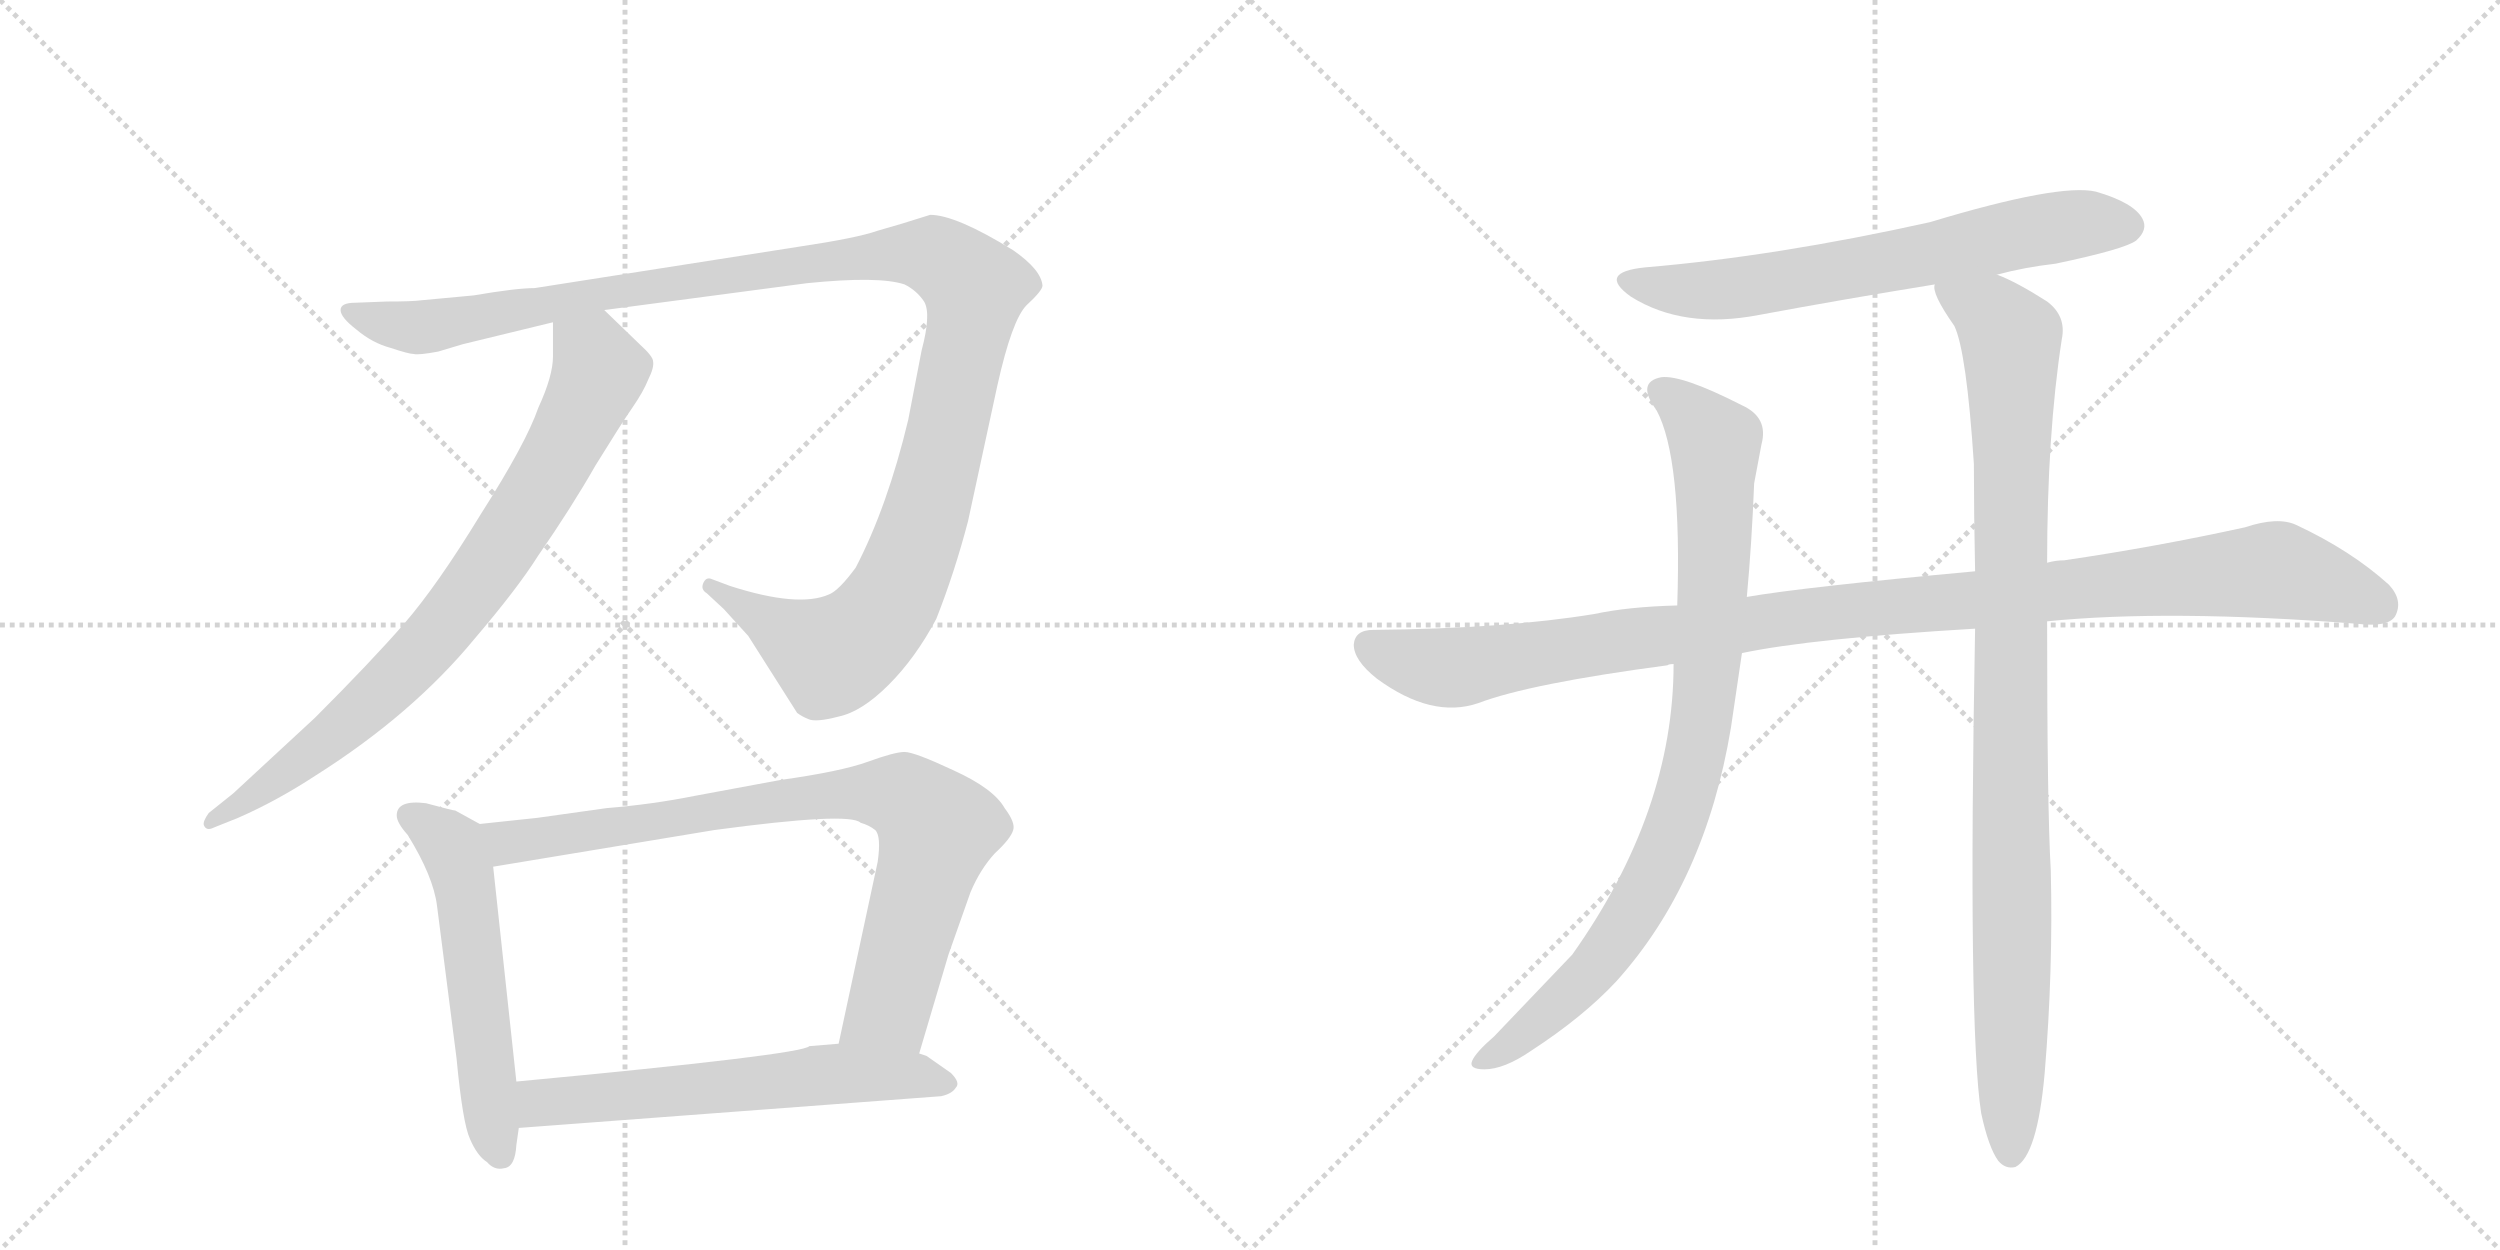 <svg version="1.1" viewBox="0 0 2048 1024" xmlns="http://www.w3.org/2000/svg">
  <g stroke="lightgray" stroke-dasharray="1,1" stroke-width="1" transform="scale(4, 4)">
    <line x1="0" y1="0" x2="256" y2="256"></line>
    <line x1="256" y1="0" x2="0" y2="256"></line>
    <line x1="128" y1="0" x2="128" y2="256"></line>
    <line x1="0" y1="128" x2="256" y2="128"></line>
    <line x1="256" y1="0" x2="512" y2="256"></line>
    <line x1="512" y1="0" x2="256" y2="256"></line>
    <line x1="384" y1="0" x2="384" y2="256"></line>
    <line x1="256" y1="128" x2="512" y2="128"></line>
  </g>
<g transform="scale(1, -1) translate(0, -850)">
   <style type="text/css">
    @keyframes keyframes0 {
      from {
       stroke: black;
       stroke-dashoffset: 1232;
       stroke-width: 128;
       }
       80% {
       animation-timing-function: step-end;
       stroke: black;
       stroke-dashoffset: 0;
       stroke-width: 128;
       }
       to {
       stroke: black;
       stroke-width: 1024;
       }
       }
       #make-me-a-hanzi-animation-0 {
         animation: keyframes0 1.253s both;
         animation-delay: 0s;
         animation-timing-function: linear;
       }
    @keyframes keyframes1 {
      from {
       stroke: black;
       stroke-dashoffset: 796;
       stroke-width: 128;
       }
       72% {
       animation-timing-function: step-end;
       stroke: black;
       stroke-dashoffset: 0;
       stroke-width: 128;
       }
       to {
       stroke: black;
       stroke-width: 1024;
       }
       }
       #make-me-a-hanzi-animation-1 {
         animation: keyframes1 0.898s both;
         animation-delay: 1.253s;
         animation-timing-function: linear;
       }
    @keyframes keyframes2 {
      from {
       stroke: black;
       stroke-dashoffset: 554;
       stroke-width: 128;
       }
       64% {
       animation-timing-function: step-end;
       stroke: black;
       stroke-dashoffset: 0;
       stroke-width: 128;
       }
       to {
       stroke: black;
       stroke-width: 1024;
       }
       }
       #make-me-a-hanzi-animation-2 {
         animation: keyframes2 0.701s both;
         animation-delay: 2.15s;
         animation-timing-function: linear;
       }
    @keyframes keyframes3 {
      from {
       stroke: black;
       stroke-dashoffset: 832;
       stroke-width: 128;
       }
       73% {
       animation-timing-function: step-end;
       stroke: black;
       stroke-dashoffset: 0;
       stroke-width: 128;
       }
       to {
       stroke: black;
       stroke-width: 1024;
       }
       }
       #make-me-a-hanzi-animation-3 {
         animation: keyframes3 0.927s both;
         animation-delay: 2.851s;
         animation-timing-function: linear;
       }
    @keyframes keyframes4 {
      from {
       stroke: black;
       stroke-dashoffset: 605;
       stroke-width: 128;
       }
       66% {
       animation-timing-function: step-end;
       stroke: black;
       stroke-dashoffset: 0;
       stroke-width: 128;
       }
       to {
       stroke: black;
       stroke-width: 1024;
       }
       }
       #make-me-a-hanzi-animation-4 {
         animation: keyframes4 0.742s both;
         animation-delay: 3.778s;
         animation-timing-function: linear;
       }
    @keyframes keyframes5 {
      from {
       stroke: black;
       stroke-dashoffset: 666;
       stroke-width: 128;
       }
       68% {
       animation-timing-function: step-end;
       stroke: black;
       stroke-dashoffset: 0;
       stroke-width: 128;
       }
       to {
       stroke: black;
       stroke-width: 1024;
       }
       }
       #make-me-a-hanzi-animation-5 {
         animation: keyframes5 0.792s both;
         animation-delay: 4.521s;
         animation-timing-function: linear;
       }
    @keyframes keyframes6 {
      from {
       stroke: black;
       stroke-dashoffset: 1097;
       stroke-width: 128;
       }
       78% {
       animation-timing-function: step-end;
       stroke: black;
       stroke-dashoffset: 0;
       stroke-width: 128;
       }
       to {
       stroke: black;
       stroke-width: 1024;
       }
       }
       #make-me-a-hanzi-animation-6 {
         animation: keyframes6 1.143s both;
         animation-delay: 5.313s;
         animation-timing-function: linear;
       }
    @keyframes keyframes7 {
      from {
       stroke: black;
       stroke-dashoffset: 885;
       stroke-width: 128;
       }
       74% {
       animation-timing-function: step-end;
       stroke: black;
       stroke-dashoffset: 0;
       stroke-width: 128;
       }
       to {
       stroke: black;
       stroke-width: 1024;
       }
       }
       #make-me-a-hanzi-animation-7 {
         animation: keyframes7 0.97s both;
         animation-delay: 6.455s;
         animation-timing-function: linear;
       }
    @keyframes keyframes8 {
      from {
       stroke: black;
       stroke-dashoffset: 993;
       stroke-width: 128;
       }
       76% {
       animation-timing-function: step-end;
       stroke: black;
       stroke-dashoffset: 0;
       stroke-width: 128;
       }
       to {
       stroke: black;
       stroke-width: 1024;
       }
       }
       #make-me-a-hanzi-animation-8 {
         animation: keyframes8 1.058s both;
         animation-delay: 7.426s;
         animation-timing-function: linear;
       }
</style>
<path d="M 317 603 L 291 602 Q 279 602 279 596 Q 279 590 292 580 Q 305 569 320 565 Q 335 560 339 560 Q 343 559 359 562 L 379 568 L 453 586 L 495 596 L 661 618 Q 720 624 741 617 Q 751 612 757 603 Q 763 593 755 563 L 744 506 Q 727 435 701 385 Q 687 366 679 363 Q 654 352 598 370 L 582 376 Q 578 377 576 372 Q 574 367 579 364 L 593 351 L 613 329 L 653 266 Q 657 263 662 261 Q 668 258 687 263 Q 706 267 728 289 Q 750 311 767 343 Q 782 381 793 423 L 817 534 Q 829 588 841 600 Q 854 612 854 616 Q 853 629 830 645 Q 783 674 762 674 Q 737 666 719 661 Q 702 655 655 648 L 438 614 Q 423 614 388 608 L 345 604 Q 338 603 317 603 Z" fill="lightgray"></path> 
<path d="M 453 586 L 453 558 Q 453 542 441 516 Q 431 487 394 429 Q 358 370 331 339 Q 304 308 258 262 L 191 200 L 171 184 Q 166 177 167 174 Q 169 169 175 172 L 195 180 Q 227 194 259 215 Q 338 265 389 327 Q 424 368 441 395 Q 468 434 488 469 Q 509 503 518 516 Q 527 529 531 539 Q 536 549 535 554 Q 535 558 524 568 L 495 596 C 473 617 453 616 453 586 Z" fill="lightgray"></path> 
<path d="M 393 175 L 373 186 Q 371 186 349 192 Q 325 195 325 182 Q 325 176 334 166 Q 355 132 358 108 L 374 -17 Q 379 -70 385 -83 Q 391 -97 399 -102 Q 405 -109 413 -107 Q 422 -106 423 -88 L 425 -74 L 423 -36 L 404 140 C 401 170 401 171 393 175 Z" fill="lightgray"></path> 
<path d="M 440 180 L 393 175 C 363 172 374 135 404 140 L 585 170 Q 696 185 705 176 Q 712 174 717 170 Q 722 165 719 144 L 687 -5 C 681 -34 744 -42 753 -13 L 777 68 L 795 119 Q 803 138 815 151 Q 828 163 830 170 Q 832 176 823 188 Q 814 204 781 219 Q 749 234 741 234 Q 733 234 711 226 Q 689 218 639 211 L 569 198 Q 534 191 497 188 L 440 180 Z" fill="lightgray"></path> 
<path d="M 425 -74 L 771 -48 Q 780 -46 783 -41 Q 787 -37 779 -29 L 759 -15 L 753 -13 L 687 -5 L 663 -7 Q 657 -14 423 -36 C 393 -39 395 -76 425 -74 Z" fill="lightgray"></path> 
<path d="M 1636 625 Q 1658 631 1684 634 Q 1741 646 1750 653 Q 1760 662 1755 671 Q 1748 684 1717 693 Q 1687 700 1581 668 Q 1455 640 1348 631 Q 1308 627 1336 607 Q 1379 580 1441 592 Q 1511 605 1585 617 L 1636 625 Z" fill="lightgray"></path> 
<path d="M 1677 341 Q 1776 351 1931 339 Q 1956 336 1962 345 Q 1969 358 1957 371 Q 1926 399 1881 420 Q 1866 427 1839 418 Q 1766 402 1691 391 Q 1684 391 1677 389 L 1618 382 Q 1477 369 1431 361 L 1374 354 Q 1334 353 1306 347 Q 1233 335 1125 334 Q 1110 334 1109 322 Q 1109 309 1128 294 Q 1173 261 1211 274 Q 1253 290 1366 305 Q 1367 306 1371 306 L 1427 315 Q 1484 327 1618 335 L 1677 341 Z" fill="lightgray"></path> 
<path d="M 1431 361 Q 1435 404 1437 454 L 1443 486 Q 1449 508 1427 518 Q 1378 543 1361 541 Q 1340 537 1357 514 Q 1378 475 1374 354 L 1371 306 Q 1371 185 1288 68 L 1224 1 Q 1209 -12 1206 -19 Q 1203 -26 1216 -26 Q 1232 -26 1254 -11 Q 1297 17 1324 46 Q 1397 127 1418 254 L 1427 315 L 1431 361 Z" fill="lightgray"></path> 
<path d="M 1623 -62 Q 1629 -90 1637 -101 Q 1643 -108 1651 -106 Q 1669 -97 1675 -29 Q 1682 55 1680 137 Q 1677 188 1677 341 L 1677 389 Q 1677 494 1689 572 Q 1693 591 1677 603 Q 1652 619 1636 625 C 1609 638 1575 645 1585 617 Q 1582 610 1601 583 Q 1611 562 1617 470 Q 1617 430 1618 382 L 1618 335 Q 1612 8 1623 -62 Z" fill="lightgray"></path> 
      <clipPath id="make-me-a-hanzi-clip-0">
      <path d="M 317 603 L 291 602 Q 279 602 279 596 Q 279 590 292 580 Q 305 569 320 565 Q 335 560 339 560 Q 343 559 359 562 L 379 568 L 453 586 L 495 596 L 661 618 Q 720 624 741 617 Q 751 612 757 603 Q 763 593 755 563 L 744 506 Q 727 435 701 385 Q 687 366 679 363 Q 654 352 598 370 L 582 376 Q 578 377 576 372 Q 574 367 579 364 L 593 351 L 613 329 L 653 266 Q 657 263 662 261 Q 668 258 687 263 Q 706 267 728 289 Q 750 311 767 343 Q 782 381 793 423 L 817 534 Q 829 588 841 600 Q 854 612 854 616 Q 853 629 830 645 Q 783 674 762 674 Q 737 666 719 661 Q 702 655 655 648 L 438 614 Q 423 614 388 608 L 345 604 Q 338 603 317 603 Z" fill="lightgray"></path>
      </clipPath>
      <path clip-path="url(#make-me-a-hanzi-clip-0)" d="M 287 595 L 319 584 L 349 582 L 510 613 L 683 637 L 746 643 L 776 635 L 799 615 L 798 606 L 765 451 L 729 356 L 708 330 L 681 313 L 582 370 " fill="none" id="make-me-a-hanzi-animation-0" stroke-dasharray="1104 2208" stroke-linecap="round"></path>

      <clipPath id="make-me-a-hanzi-clip-1">
      <path d="M 453 586 L 453 558 Q 453 542 441 516 Q 431 487 394 429 Q 358 370 331 339 Q 304 308 258 262 L 191 200 L 171 184 Q 166 177 167 174 Q 169 169 175 172 L 195 180 Q 227 194 259 215 Q 338 265 389 327 Q 424 368 441 395 Q 468 434 488 469 Q 509 503 518 516 Q 527 529 531 539 Q 536 549 535 554 Q 535 558 524 568 L 495 596 C 473 617 453 616 453 586 Z" fill="lightgray"></path>
      </clipPath>
      <path clip-path="url(#make-me-a-hanzi-clip-1)" d="M 462 579 L 487 558 L 490 542 L 451 465 L 401 387 L 326 296 L 221 207 L 172 178 " fill="none" id="make-me-a-hanzi-animation-1" stroke-dasharray="668 1336" stroke-linecap="round"></path>

      <clipPath id="make-me-a-hanzi-clip-2">
      <path d="M 393 175 L 373 186 Q 371 186 349 192 Q 325 195 325 182 Q 325 176 334 166 Q 355 132 358 108 L 374 -17 Q 379 -70 385 -83 Q 391 -97 399 -102 Q 405 -109 413 -107 Q 422 -106 423 -88 L 425 -74 L 423 -36 L 404 140 C 401 170 401 171 393 175 Z" fill="lightgray"></path>
      </clipPath>
      <path clip-path="url(#make-me-a-hanzi-clip-2)" d="M 335 182 L 366 161 L 380 130 L 409 -95 " fill="none" id="make-me-a-hanzi-animation-2" stroke-dasharray="426 852" stroke-linecap="round"></path>

      <clipPath id="make-me-a-hanzi-clip-3">
      <path d="M 440 180 L 393 175 C 363 172 374 135 404 140 L 585 170 Q 696 185 705 176 Q 712 174 717 170 Q 722 165 719 144 L 687 -5 C 681 -34 744 -42 753 -13 L 777 68 L 795 119 Q 803 138 815 151 Q 828 163 830 170 Q 832 176 823 188 Q 814 204 781 219 Q 749 234 741 234 Q 733 234 711 226 Q 689 218 639 211 L 569 198 Q 534 191 497 188 L 440 180 Z" fill="lightgray"></path>
      </clipPath>
      <path clip-path="url(#make-me-a-hanzi-clip-3)" d="M 401 171 L 424 160 L 686 200 L 743 196 L 768 171 L 766 160 L 728 25 L 694 1 " fill="none" id="make-me-a-hanzi-animation-3" stroke-dasharray="704 1408" stroke-linecap="round"></path>

      <clipPath id="make-me-a-hanzi-clip-4">
      <path d="M 425 -74 L 771 -48 Q 780 -46 783 -41 Q 787 -37 779 -29 L 759 -15 L 753 -13 L 687 -5 L 663 -7 Q 657 -14 423 -36 C 393 -39 395 -76 425 -74 Z" fill="lightgray"></path>
      </clipPath>
      <path clip-path="url(#make-me-a-hanzi-clip-4)" d="M 432 -67 L 447 -53 L 691 -29 L 750 -31 L 773 -38 " fill="none" id="make-me-a-hanzi-animation-4" stroke-dasharray="477 954" stroke-linecap="round"></path>

      <clipPath id="make-me-a-hanzi-clip-5">
      <path d="M 1636 625 Q 1658 631 1684 634 Q 1741 646 1750 653 Q 1760 662 1755 671 Q 1748 684 1717 693 Q 1687 700 1581 668 Q 1455 640 1348 631 Q 1308 627 1336 607 Q 1379 580 1441 592 Q 1511 605 1585 617 L 1636 625 Z" fill="lightgray"></path>
      </clipPath>
      <path clip-path="url(#make-me-a-hanzi-clip-5)" d="M 1339 621 L 1362 614 L 1414 613 L 1658 660 L 1718 668 L 1743 665 " fill="none" id="make-me-a-hanzi-animation-5" stroke-dasharray="538 1076" stroke-linecap="round"></path>

      <clipPath id="make-me-a-hanzi-clip-6">
      <path d="M 1677 341 Q 1776 351 1931 339 Q 1956 336 1962 345 Q 1969 358 1957 371 Q 1926 399 1881 420 Q 1866 427 1839 418 Q 1766 402 1691 391 Q 1684 391 1677 389 L 1618 382 Q 1477 369 1431 361 L 1374 354 Q 1334 353 1306 347 Q 1233 335 1125 334 Q 1110 334 1109 322 Q 1109 309 1128 294 Q 1173 261 1211 274 Q 1253 290 1366 305 Q 1367 306 1371 306 L 1427 315 Q 1484 327 1618 335 L 1677 341 Z" fill="lightgray"></path>
      </clipPath>
      <path clip-path="url(#make-me-a-hanzi-clip-6)" d="M 1122 321 L 1149 309 L 1190 303 L 1469 345 L 1857 383 L 1913 370 L 1950 354 " fill="none" id="make-me-a-hanzi-animation-6" stroke-dasharray="969 1938" stroke-linecap="round"></path>

      <clipPath id="make-me-a-hanzi-clip-7">
      <path d="M 1431 361 Q 1435 404 1437 454 L 1443 486 Q 1449 508 1427 518 Q 1378 543 1361 541 Q 1340 537 1357 514 Q 1378 475 1374 354 L 1371 306 Q 1371 185 1288 68 L 1224 1 Q 1209 -12 1206 -19 Q 1203 -26 1216 -26 Q 1232 -26 1254 -11 Q 1297 17 1324 46 Q 1397 127 1418 254 L 1427 315 L 1431 361 Z" fill="lightgray"></path>
      </clipPath>
      <path clip-path="url(#make-me-a-hanzi-clip-7)" d="M 1363 527 L 1380 517 L 1405 487 L 1402 340 L 1381 202 L 1356 136 L 1305 55 L 1240 -3 L 1214 -18 " fill="none" id="make-me-a-hanzi-animation-7" stroke-dasharray="757 1514" stroke-linecap="round"></path>

      <clipPath id="make-me-a-hanzi-clip-8">
      <path d="M 1623 -62 Q 1629 -90 1637 -101 Q 1643 -108 1651 -106 Q 1669 -97 1675 -29 Q 1682 55 1680 137 Q 1677 188 1677 341 L 1677 389 Q 1677 494 1689 572 Q 1693 591 1677 603 Q 1652 619 1636 625 C 1609 638 1575 645 1585 617 Q 1582 610 1601 583 Q 1611 562 1617 470 Q 1617 430 1618 382 L 1618 335 Q 1612 8 1623 -62 Z" fill="lightgray"></path>
      </clipPath>
      <path clip-path="url(#make-me-a-hanzi-clip-8)" d="M 1592 614 L 1632 591 L 1647 571 L 1647 -95 " fill="none" id="make-me-a-hanzi-animation-8" stroke-dasharray="865 1730" stroke-linecap="round"></path>

</g>
</svg>
